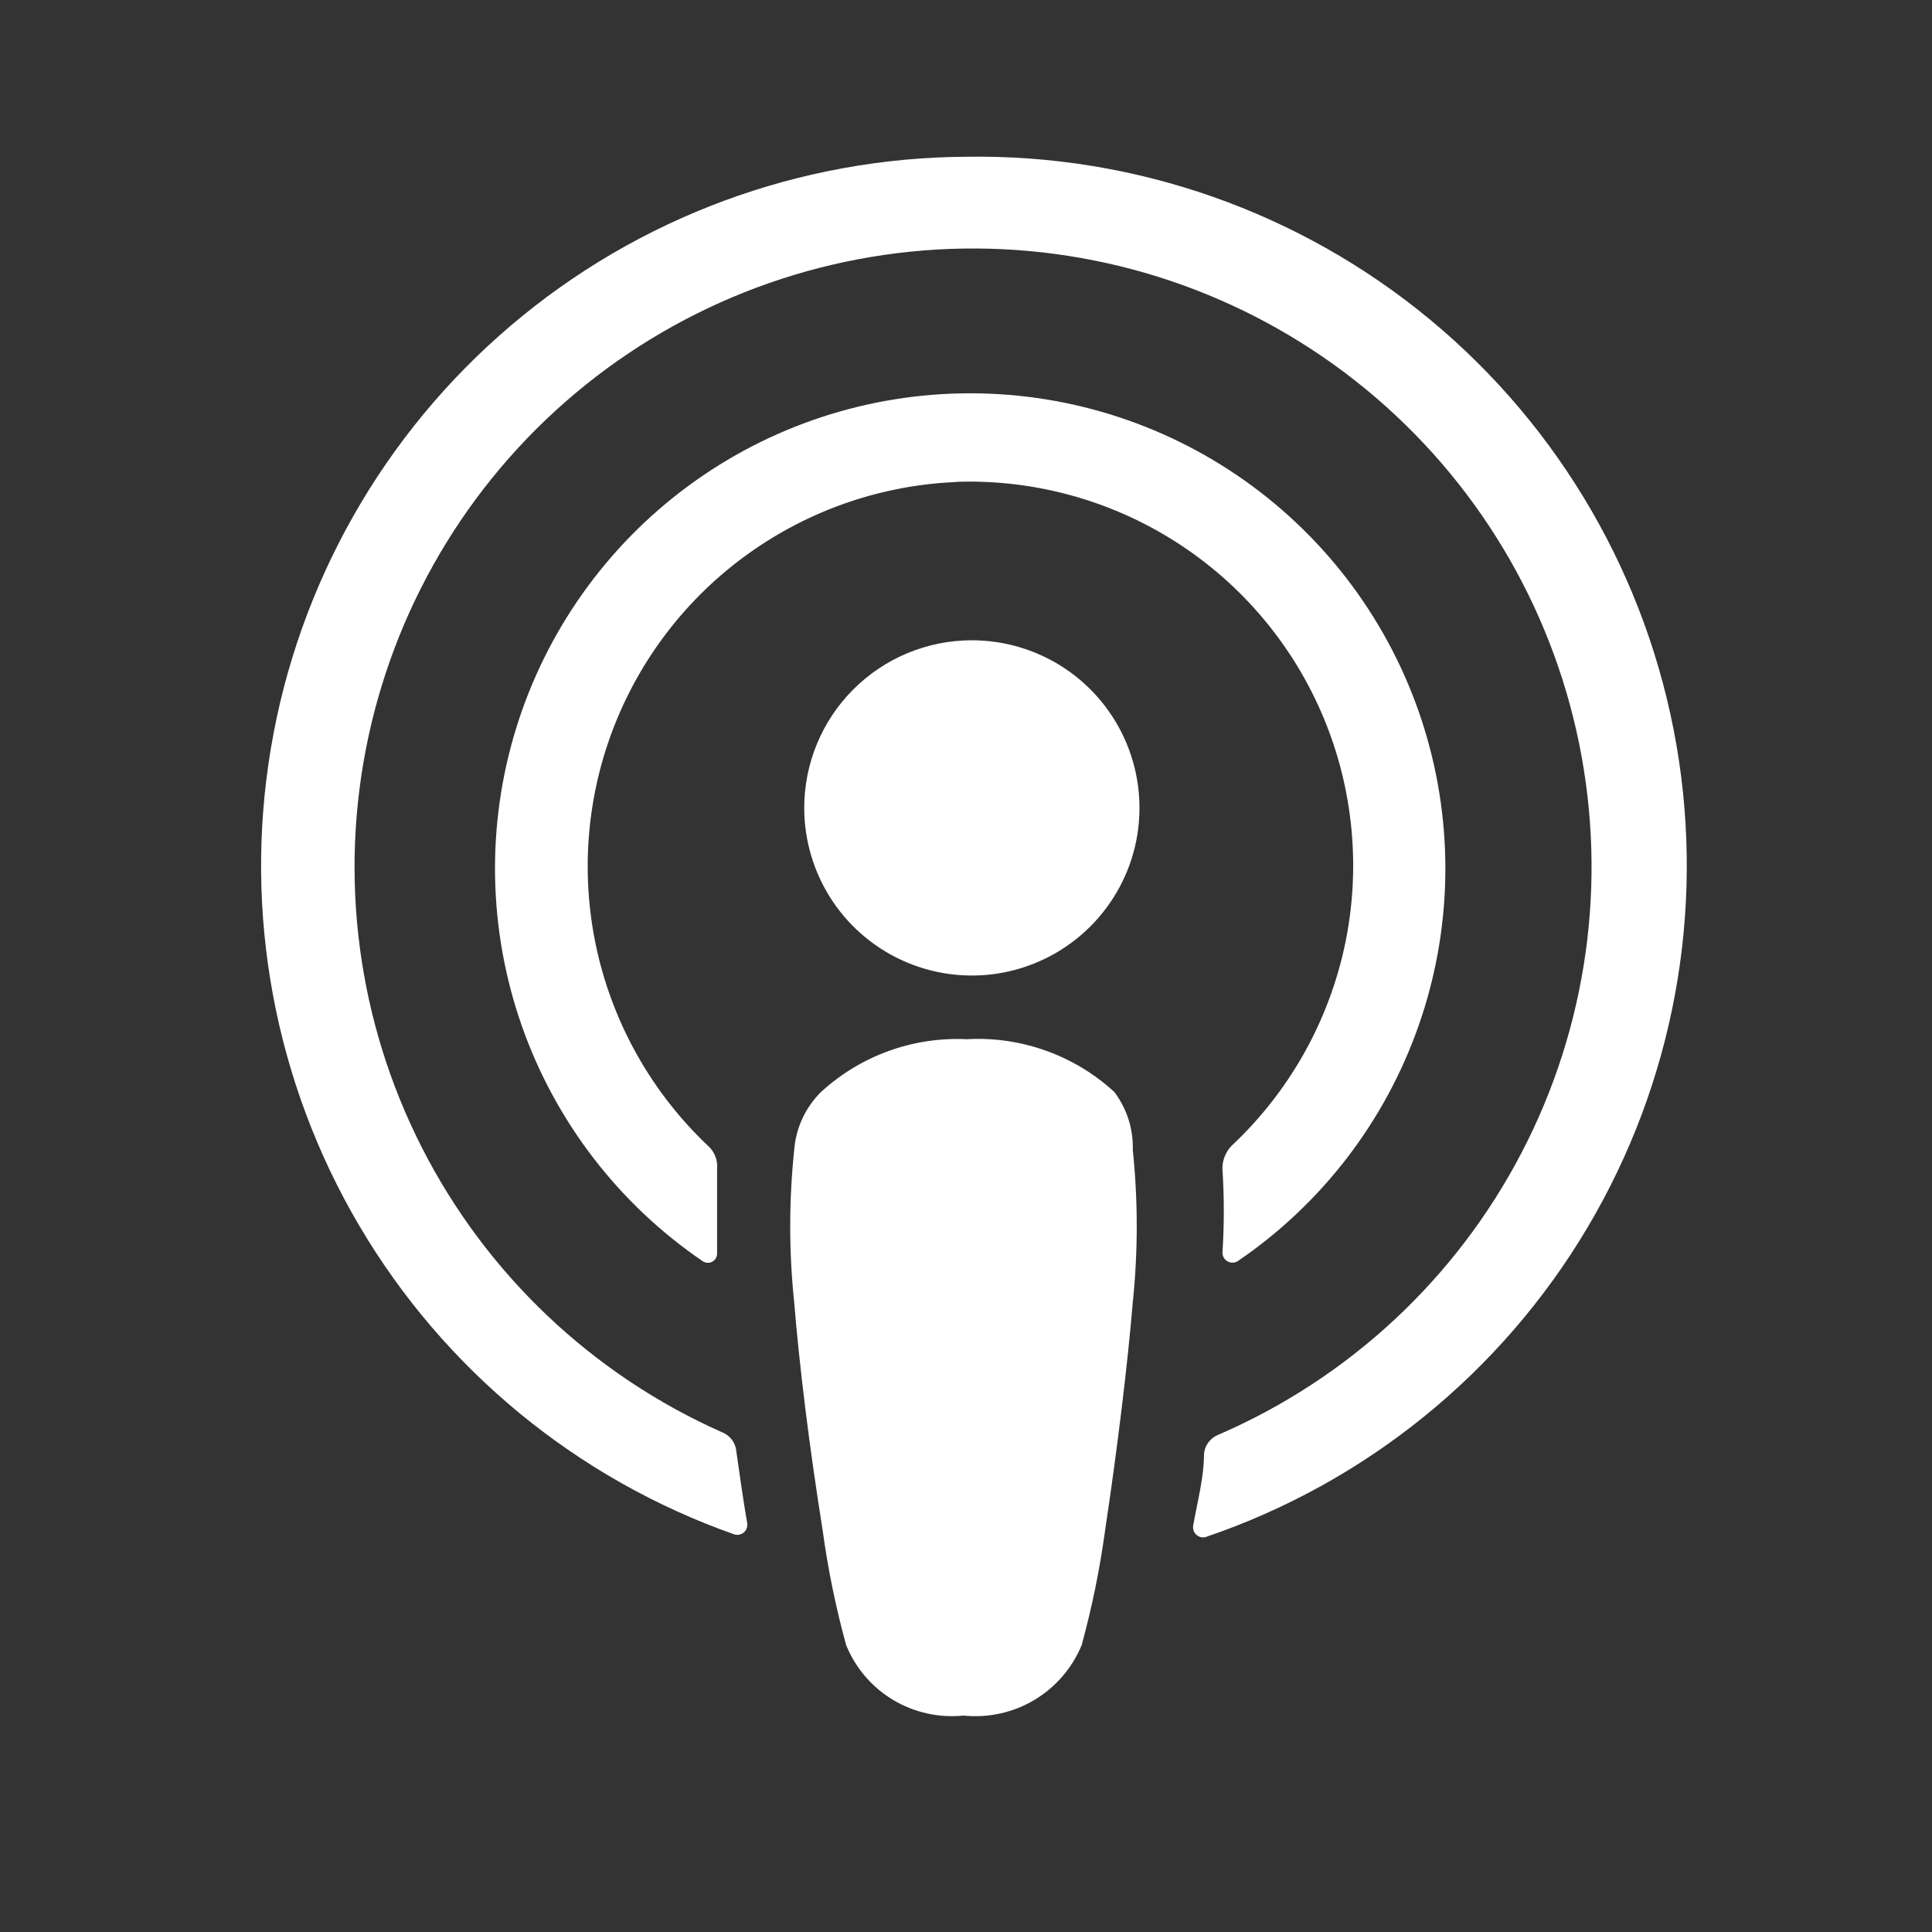 <svg width="37" height="37" viewBox="0 0 37 37" fill="none" xmlns="http://www.w3.org/2000/svg">
<rect x="0" y="0" width="37" height="37" fill="#333333" stroke="none"/>
<path d="M21.341 20.913C20.962 20.564 20.516 20.295 20.031 20.122C19.546 19.948 19.03 19.873 18.516 19.902C18.007 19.878 17.498 19.954 17.018 20.128C16.539 20.301 16.099 20.568 15.723 20.913C15.425 21.209 15.242 21.602 15.21 22.021C15.108 22.992 15.108 23.971 15.21 24.942C15.306 26.13 15.498 27.703 15.755 29.308C15.856 30.05 16.006 30.784 16.205 31.506C16.383 31.944 16.698 32.312 17.103 32.555C17.509 32.798 17.982 32.903 18.452 32.855C18.924 32.904 19.4 32.8 19.808 32.557C20.215 32.314 20.534 31.945 20.715 31.506C20.913 30.784 21.063 30.05 21.164 29.308C21.405 27.703 21.598 26.098 21.694 24.942C21.795 23.971 21.795 22.992 21.694 22.021C21.706 21.622 21.581 21.232 21.341 20.913V20.913ZM15.402 15.473C15.402 16.107 15.591 16.728 15.943 17.256C16.296 17.784 16.797 18.195 17.384 18.438C17.97 18.681 18.616 18.745 19.238 18.621C19.861 18.497 20.433 18.191 20.882 17.742C21.331 17.293 21.637 16.721 21.761 16.099C21.884 15.476 21.821 14.831 21.578 14.244C21.335 13.658 20.924 13.156 20.396 12.803C19.868 12.451 19.247 12.262 18.612 12.262C17.761 12.262 16.944 12.601 16.342 13.203C15.74 13.805 15.402 14.621 15.402 15.473ZM18.516 3.002C15.317 3.016 12.225 4.16 9.787 6.232C7.349 8.303 5.72 11.169 5.189 14.324C4.657 17.479 5.257 20.72 6.882 23.476C8.506 26.232 11.052 28.326 14.07 29.388C14.1 29.396 14.132 29.396 14.163 29.389C14.194 29.382 14.222 29.368 14.246 29.347C14.269 29.327 14.288 29.301 14.299 29.271C14.31 29.242 14.315 29.21 14.311 29.179C14.231 28.714 14.166 28.248 14.102 27.799C14.096 27.718 14.067 27.64 14.019 27.575C13.97 27.51 13.905 27.459 13.829 27.43C11.343 26.326 9.313 24.401 8.079 21.976C6.845 19.552 6.483 16.777 7.054 14.118C7.625 11.458 9.093 9.076 11.213 7.372C13.333 5.668 15.975 4.745 18.695 4.759C21.415 4.773 24.047 5.722 26.15 7.448C28.253 9.174 29.697 11.57 30.241 14.235C30.785 16.901 30.395 19.672 29.136 22.083C27.878 24.495 25.828 26.399 23.331 27.478C23.255 27.508 23.19 27.558 23.142 27.623C23.093 27.689 23.064 27.766 23.058 27.847C23.058 28.296 22.93 28.762 22.849 29.227C22.846 29.259 22.85 29.29 22.861 29.319C22.872 29.349 22.891 29.375 22.915 29.395C22.938 29.416 22.967 29.43 22.997 29.438C23.028 29.445 23.06 29.444 23.09 29.436C26.154 28.396 28.746 26.296 30.399 23.514C32.052 20.732 32.657 17.451 32.105 14.263C31.553 11.075 29.881 8.188 27.39 6.123C24.898 4.059 21.751 2.952 18.516 3.002V3.002ZM18.275 9.229C19.773 9.17 21.253 9.571 22.517 10.377C23.781 11.183 24.768 12.357 25.346 13.74C25.924 15.123 26.066 16.65 25.752 18.116C25.437 19.581 24.682 20.916 23.588 21.941C23.53 22 23.485 22.07 23.454 22.148C23.424 22.225 23.409 22.307 23.411 22.39C23.446 22.924 23.446 23.461 23.411 23.995C23.412 24.028 23.422 24.061 23.439 24.089C23.457 24.117 23.481 24.141 23.51 24.157C23.539 24.173 23.572 24.182 23.605 24.181C23.639 24.181 23.671 24.172 23.7 24.155C25.309 23.061 26.524 21.479 27.168 19.643C27.812 17.807 27.85 15.813 27.277 13.953C26.705 12.094 25.551 10.467 23.986 9.311C22.42 8.155 20.526 7.532 18.58 7.532C16.634 7.532 14.74 8.155 13.175 9.311C11.609 10.467 10.456 12.094 9.883 13.953C9.31 15.813 9.349 17.807 9.992 19.643C10.636 21.479 11.852 23.061 13.46 24.155C13.488 24.174 13.52 24.183 13.553 24.184C13.586 24.185 13.618 24.177 13.646 24.16C13.675 24.143 13.698 24.119 13.713 24.09C13.729 24.061 13.735 24.028 13.733 23.995C13.733 23.449 13.733 22.952 13.733 22.39C13.741 22.306 13.73 22.222 13.699 22.144C13.668 22.066 13.619 21.996 13.556 21.941C12.502 20.942 11.766 19.653 11.441 18.237C11.117 16.821 11.218 15.341 11.733 13.982C12.248 12.624 13.152 11.447 14.334 10.602C15.515 9.756 16.92 9.278 18.372 9.229H18.275Z" fill="white"/>
</svg>
